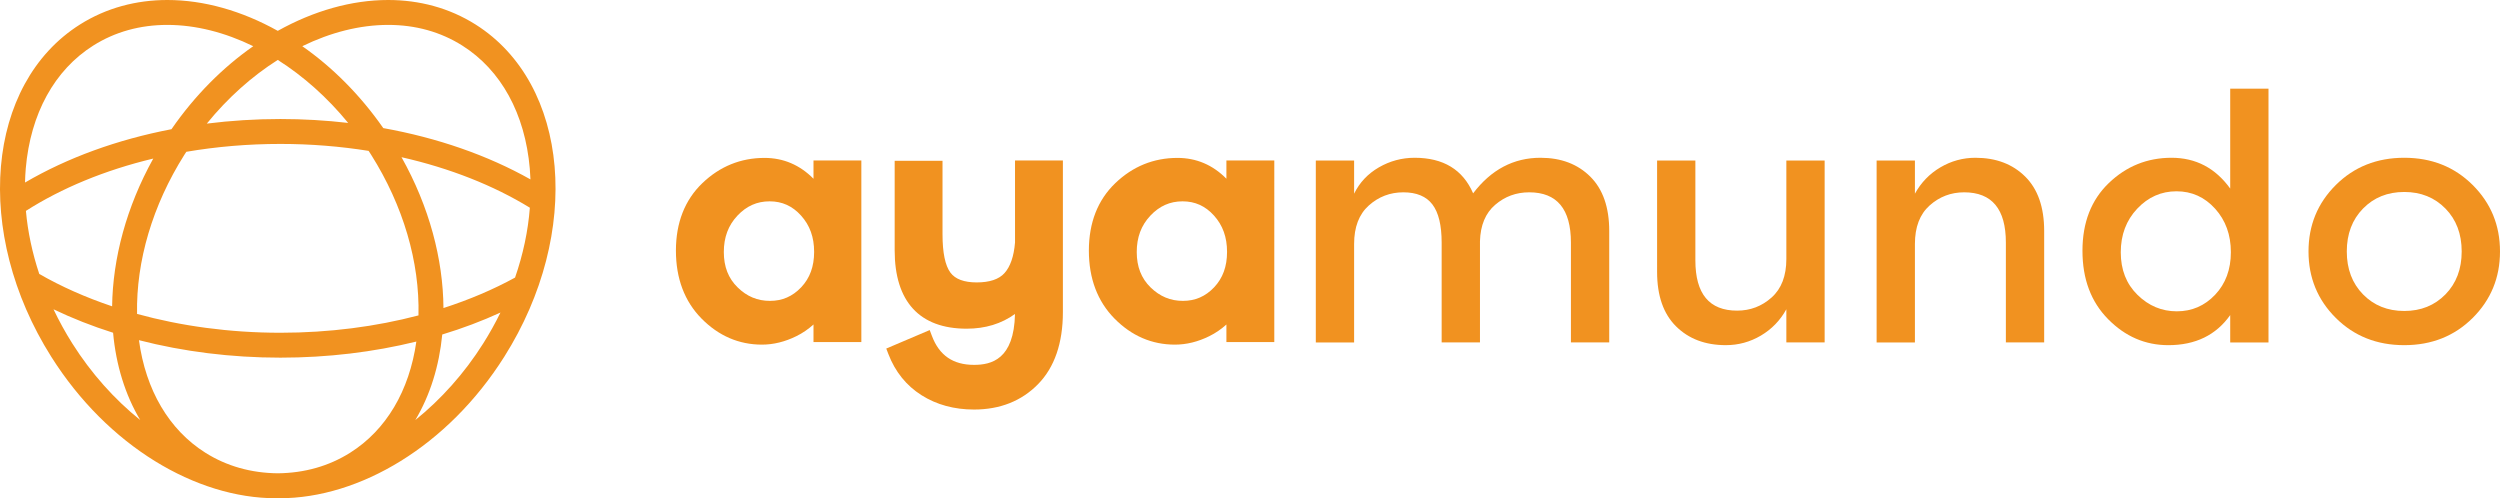 <?xml version="1.0" encoding="utf-8"?>
<!-- Generator: Adobe Illustrator 16.0.0, SVG Export Plug-In . SVG Version: 6.00 Build 0)  -->
<!DOCTYPE svg PUBLIC "-//W3C//DTD SVG 1.1//EN" "http://www.w3.org/Graphics/SVG/1.1/DTD/svg11.dtd">
<svg version="1.1" id="Layer_1" xmlns="http://www.w3.org/2000/svg" xmlns:xlink="http://www.w3.org/1999/xlink" x="0px" y="0px"
	 width="778.954px" height="155.246px" viewBox="0 0 778.954 155.246" enable-background="new 0 0 778.954 155.246"
	 xml:space="preserve">
<g>
	<g>
		<path fill="#F19220" d="M148.179,7.634C139.97,2.456,130.648,0,120.942,0c-11.331,0-23.188,3.358-34.395,9.613
			C75.337,3.358,63.485,0,52.155,0c-9.706,0-19.026,2.456-27.238,7.634C-4.424,26.15-8.425,72.5,15.966,111.148
			c17.573,27.84,45.083,44.098,70.058,44.098c0.177,0,0.35-0.018,0.523-0.018c0.175,0,0.348,0.018,0.52,0.018
			c24.979,0,52.489-16.258,70.057-44.098C181.524,72.5,177.516,26.15,148.179,7.634z M138.174,95.982
			c-0.106-15.188-4.408-31.571-13.07-47c15.136,3.423,28.736,8.836,39.99,15.738c-0.554,7.222-2.104,14.549-4.609,21.771
			C153.724,90.191,146.238,93.381,138.174,95.982z M109.122,141.049c-6.627,4.182-14.225,6.335-22.574,6.422
			c-8.35-0.087-15.947-2.24-22.576-6.422c-11.307-7.138-18.574-19.513-20.676-35.056c13.836,3.565,28.735,5.446,44.083,5.446
			c14.713,0,29.007-1.729,42.348-5.017C127.549,121.768,120.324,133.979,109.122,141.049z M87.379,103.68
			c-15.898,0-31.004-2.104-44.676-5.869c-0.307-16.465,4.833-33.876,14.737-49.57c0.206-0.319,0.414-0.632,0.62-0.945
			c9.34-1.594,19.169-2.451,29.319-2.451c9.485,0,18.682,0.764,27.476,2.164c0.262,0.41,0.532,0.815,0.795,1.232
			c10,15.843,15.146,33.437,14.74,50.035C117.157,101.755,102.625,103.68,87.379,103.68z M12.231,85.354
			c-2.167-6.521-3.573-13.122-4.157-19.646c11.09-7.081,24.588-12.691,39.682-16.305c-8.402,15.126-12.622,31.139-12.824,46.038
			C26.693,92.672,19.061,89.282,12.231,85.354z M64.437,38.513C70.95,30.5,78.501,23.767,86.548,18.668
			c7.977,5.058,15.458,11.715,21.937,19.633c-6.897-0.796-13.954-1.217-21.106-1.217C79.59,37.084,71.916,37.577,64.437,38.513z
			 M120.942,7.76c8.562,0,16.327,2.169,23.094,6.436c12.09,7.631,19.56,21.239,21.037,38.314c0.096,1.122,0.165,2.256,0.211,3.389
			c-13.38-7.539-29.005-12.955-45.861-15.986c-7.245-10.398-15.903-19.003-25.234-25.518C102.958,10.114,112.087,7.76,120.942,7.76z
			 M29.061,14.195C35.828,9.929,43.598,7.76,52.155,7.76c8.851,0,17.987,2.354,26.754,6.635
			c-9.442,6.588-18.188,15.311-25.479,25.863C36.592,43.485,21.044,49.12,7.797,56.875c0.038-1.462,0.098-2.921,0.228-4.365
			C9.5,35.435,16.97,21.826,29.061,14.195z M22.527,107.008c-2.189-3.471-4.131-7.023-5.856-10.637
			c5.865,2.812,12.072,5.257,18.563,7.306c0.907,10.029,3.754,19.319,8.458,27.203C35.692,124.443,28.43,116.357,22.527,107.008z
			 M129.406,130.883c4.617-7.742,7.435-16.838,8.391-26.656c6.327-1.918,12.393-4.209,18.138-6.84
			c-1.597,3.262-3.386,6.477-5.369,9.625C144.667,116.357,137.401,124.443,129.406,130.883z"/>
	</g>
	<g>
		<g>
			<path fill="#F19220" d="M253.47,49.994v5.702c-4.266-4.315-9.385-6.496-15.266-6.496c-7.413,0-13.928,2.649-19.372,7.872
				c-5.459,5.249-8.229,12.32-8.229,21.017c0,8.681,2.693,15.808,7.989,21.175c5.308,5.381,11.642,8.114,18.817,8.114
				c3.586,0,7.199-0.89,10.719-2.636c1.965-0.969,3.751-2.188,5.341-3.645v5.478h14.91V49.994H253.47z M253.667,78.482
				c0,4.56-1.327,8.172-4.043,11.045c-2.697,2.839-5.878,4.221-9.725,4.221c-3.89,0-7.187-1.378-10.082-4.216
				c-2.883-2.832-4.288-6.427-4.288-10.998c0-4.6,1.387-8.311,4.241-11.345c2.821-2.998,6.099-4.457,10.024-4.457
				c3.901,0,7.106,1.447,9.795,4.432C252.335,70.202,253.667,73.909,253.667,78.482z"/>
			<path fill="#F19220" d="M316.26,49.994l0.004,25.558c-0.354,4.314-1.462,7.524-3.287,9.548c-1.726,1.926-4.641,2.896-8.656,2.896
				c-3.933,0-6.688-1.025-8.186-3.055c-1.633-2.203-2.462-6.211-2.462-11.907V50.095h-14.911v27.898
				c0,15.976,7.758,24.422,22.434,24.422c5.801,0,10.841-1.539,15.056-4.586c-0.285,14.192-7.394,15.858-12.77,15.858
				c-6.527,0-10.814-2.943-13.101-8.99l-0.702-1.852l-13.534,5.758l0.658,1.713c2.117,5.522,5.6,9.838,10.339,12.832
				c4.684,2.957,10.184,4.459,16.34,4.459c8.103,0,14.818-2.66,19.961-7.912c5.132-5.243,7.735-12.801,7.735-22.453V49.994H316.26z"
				/>
			<path fill="#F19220" d="M382.126,49.994v5.695c-4.259-4.312-9.372-6.489-15.258-6.489c-7.416,0-13.927,2.649-19.365,7.871
				c-5.464,5.247-8.231,12.315-8.231,21.018c0,8.681,2.694,15.802,7.991,21.175c5.309,5.381,11.632,8.114,18.811,8.114
				c3.593,0,7.196-0.885,10.727-2.636c1.958-0.969,3.735-2.188,5.326-3.637v5.47h14.922V49.994H382.126z M382.327,78.482
				c0,4.564-1.323,8.176-4.035,11.045c-2.696,2.839-5.878,4.221-9.729,4.221c-3.88,0-7.177-1.382-10.084-4.216
				c-2.883-2.837-4.291-6.435-4.291-10.998c0-4.593,1.39-8.307,4.247-11.342c2.824-3.001,6.1-4.46,10.025-4.46
				c3.9,0,7.105,1.447,9.796,4.432C380.996,70.202,382.327,73.907,382.327,78.482z"/>
		</g>
		<path fill="#F19220" d="M421.917,76.009v30.687h-11.934V50.013h11.934v10.336c1.703-3.482,4.281-6.216,7.723-8.205
			c3.451-1.985,7.158-2.984,11.133-2.984c8.957,0,15.029,3.695,18.227,11.082c5.607-7.387,12.604-11.082,20.988-11.082
			c6.391,0,11.562,1.953,15.502,5.86c3.939,3.91,5.916,9.556,5.916,16.943v34.732h-11.936v-31.11
			c0-10.444-4.334-15.663-12.998-15.663c-4.055,0-7.582,1.297-10.6,3.889c-3.025,2.594-4.6,6.375-4.742,11.345v31.539h-11.938
			V75.586c0-5.399-0.957-9.356-2.875-11.882c-1.914-2.52-4.936-3.781-9.059-3.781c-4.117,0-7.709,1.369-10.762,4.101
			C423.442,66.76,421.917,70.752,421.917,76.009z"/>
		<path fill="#F19220" d="M556.594,80.7V50.013h11.93v56.682h-11.93V96.359c-1.914,3.482-4.57,6.217-7.938,8.205
			c-3.373,1.992-7.018,2.98-10.926,2.98c-6.393,0-11.553-1.949-15.504-5.859c-3.939-3.903-5.906-9.551-5.906-16.938V50.013h11.928
			v31.113c0,10.44,4.334,15.663,12.996,15.663c4.121,0,7.711-1.366,10.764-4.104C555.063,89.951,556.594,85.956,556.594,80.7z"/>
		<path fill="#F19220" d="M596.653,76.009v30.687h-11.934V50.013h11.934v10.336c1.92-3.482,4.564-6.216,7.938-8.205
			c3.375-1.985,7.01-2.984,10.918-2.984c6.396,0,11.564,1.953,15.506,5.86c3.943,3.91,5.912,9.556,5.912,16.943v34.732h-11.934
			v-31.11c0-10.444-4.332-15.663-12.996-15.663c-4.119,0-7.711,1.369-10.764,4.101C598.178,66.76,596.653,70.752,596.653,76.009z"/>
		<path fill="#F19220" d="M656.854,99.45c-5.33-5.396-7.996-12.502-7.996-21.308c0-8.81,2.732-15.841,8.201-21.098
			c5.471-5.254,11.992-7.887,19.557-7.887c7.562,0,13.648,3.195,18.277,9.594V27.636h11.928v79.06h-11.928v-8.522
			c-4.408,6.247-10.84,9.374-19.289,9.374C668.426,107.546,662.174,104.846,656.854,99.45z M660.793,78.621
			c0,5.432,1.736,9.854,5.229,13.27c3.475,3.406,7.557,5.11,12.24,5.11c4.695,0,8.67-1.722,11.939-5.172
			c3.26-3.442,4.896-7.864,4.896-13.261c0-5.401-1.637-9.911-4.896-13.531c-3.271-3.626-7.285-5.434-12.041-5.434
			c-4.764,0-8.846,1.808-12.256,5.434C662.495,68.657,660.793,73.188,660.793,78.621z"/>
		<path fill="#F19220" d="M770.43,99.077c-5.686,5.647-12.781,8.469-21.309,8.469c-8.525,0-15.631-2.819-21.314-8.469
			c-5.68-5.647-8.518-12.552-8.518-20.724c0-8.168,2.838-15.075,8.518-20.723c5.686-5.646,12.789-8.473,21.314-8.473
			s15.623,2.826,21.309,8.473c5.678,5.647,8.523,12.554,8.523,20.723C778.954,86.525,776.108,93.43,770.43,99.077z M736.28,91.725
			c3.373,3.445,7.652,5.168,12.842,5.168c5.18,0,9.465-1.723,12.836-5.168c3.371-3.441,5.059-7.901,5.059-13.371
			c0-5.464-1.688-9.928-5.059-13.37c-3.371-3.446-7.656-5.169-12.836-5.169c-5.188,0-9.469,1.723-12.842,5.169
			c-3.373,3.442-5.062,7.905-5.062,13.37C731.217,83.822,732.907,88.282,736.28,91.725z"/>
	</g>
</g>
</svg>
